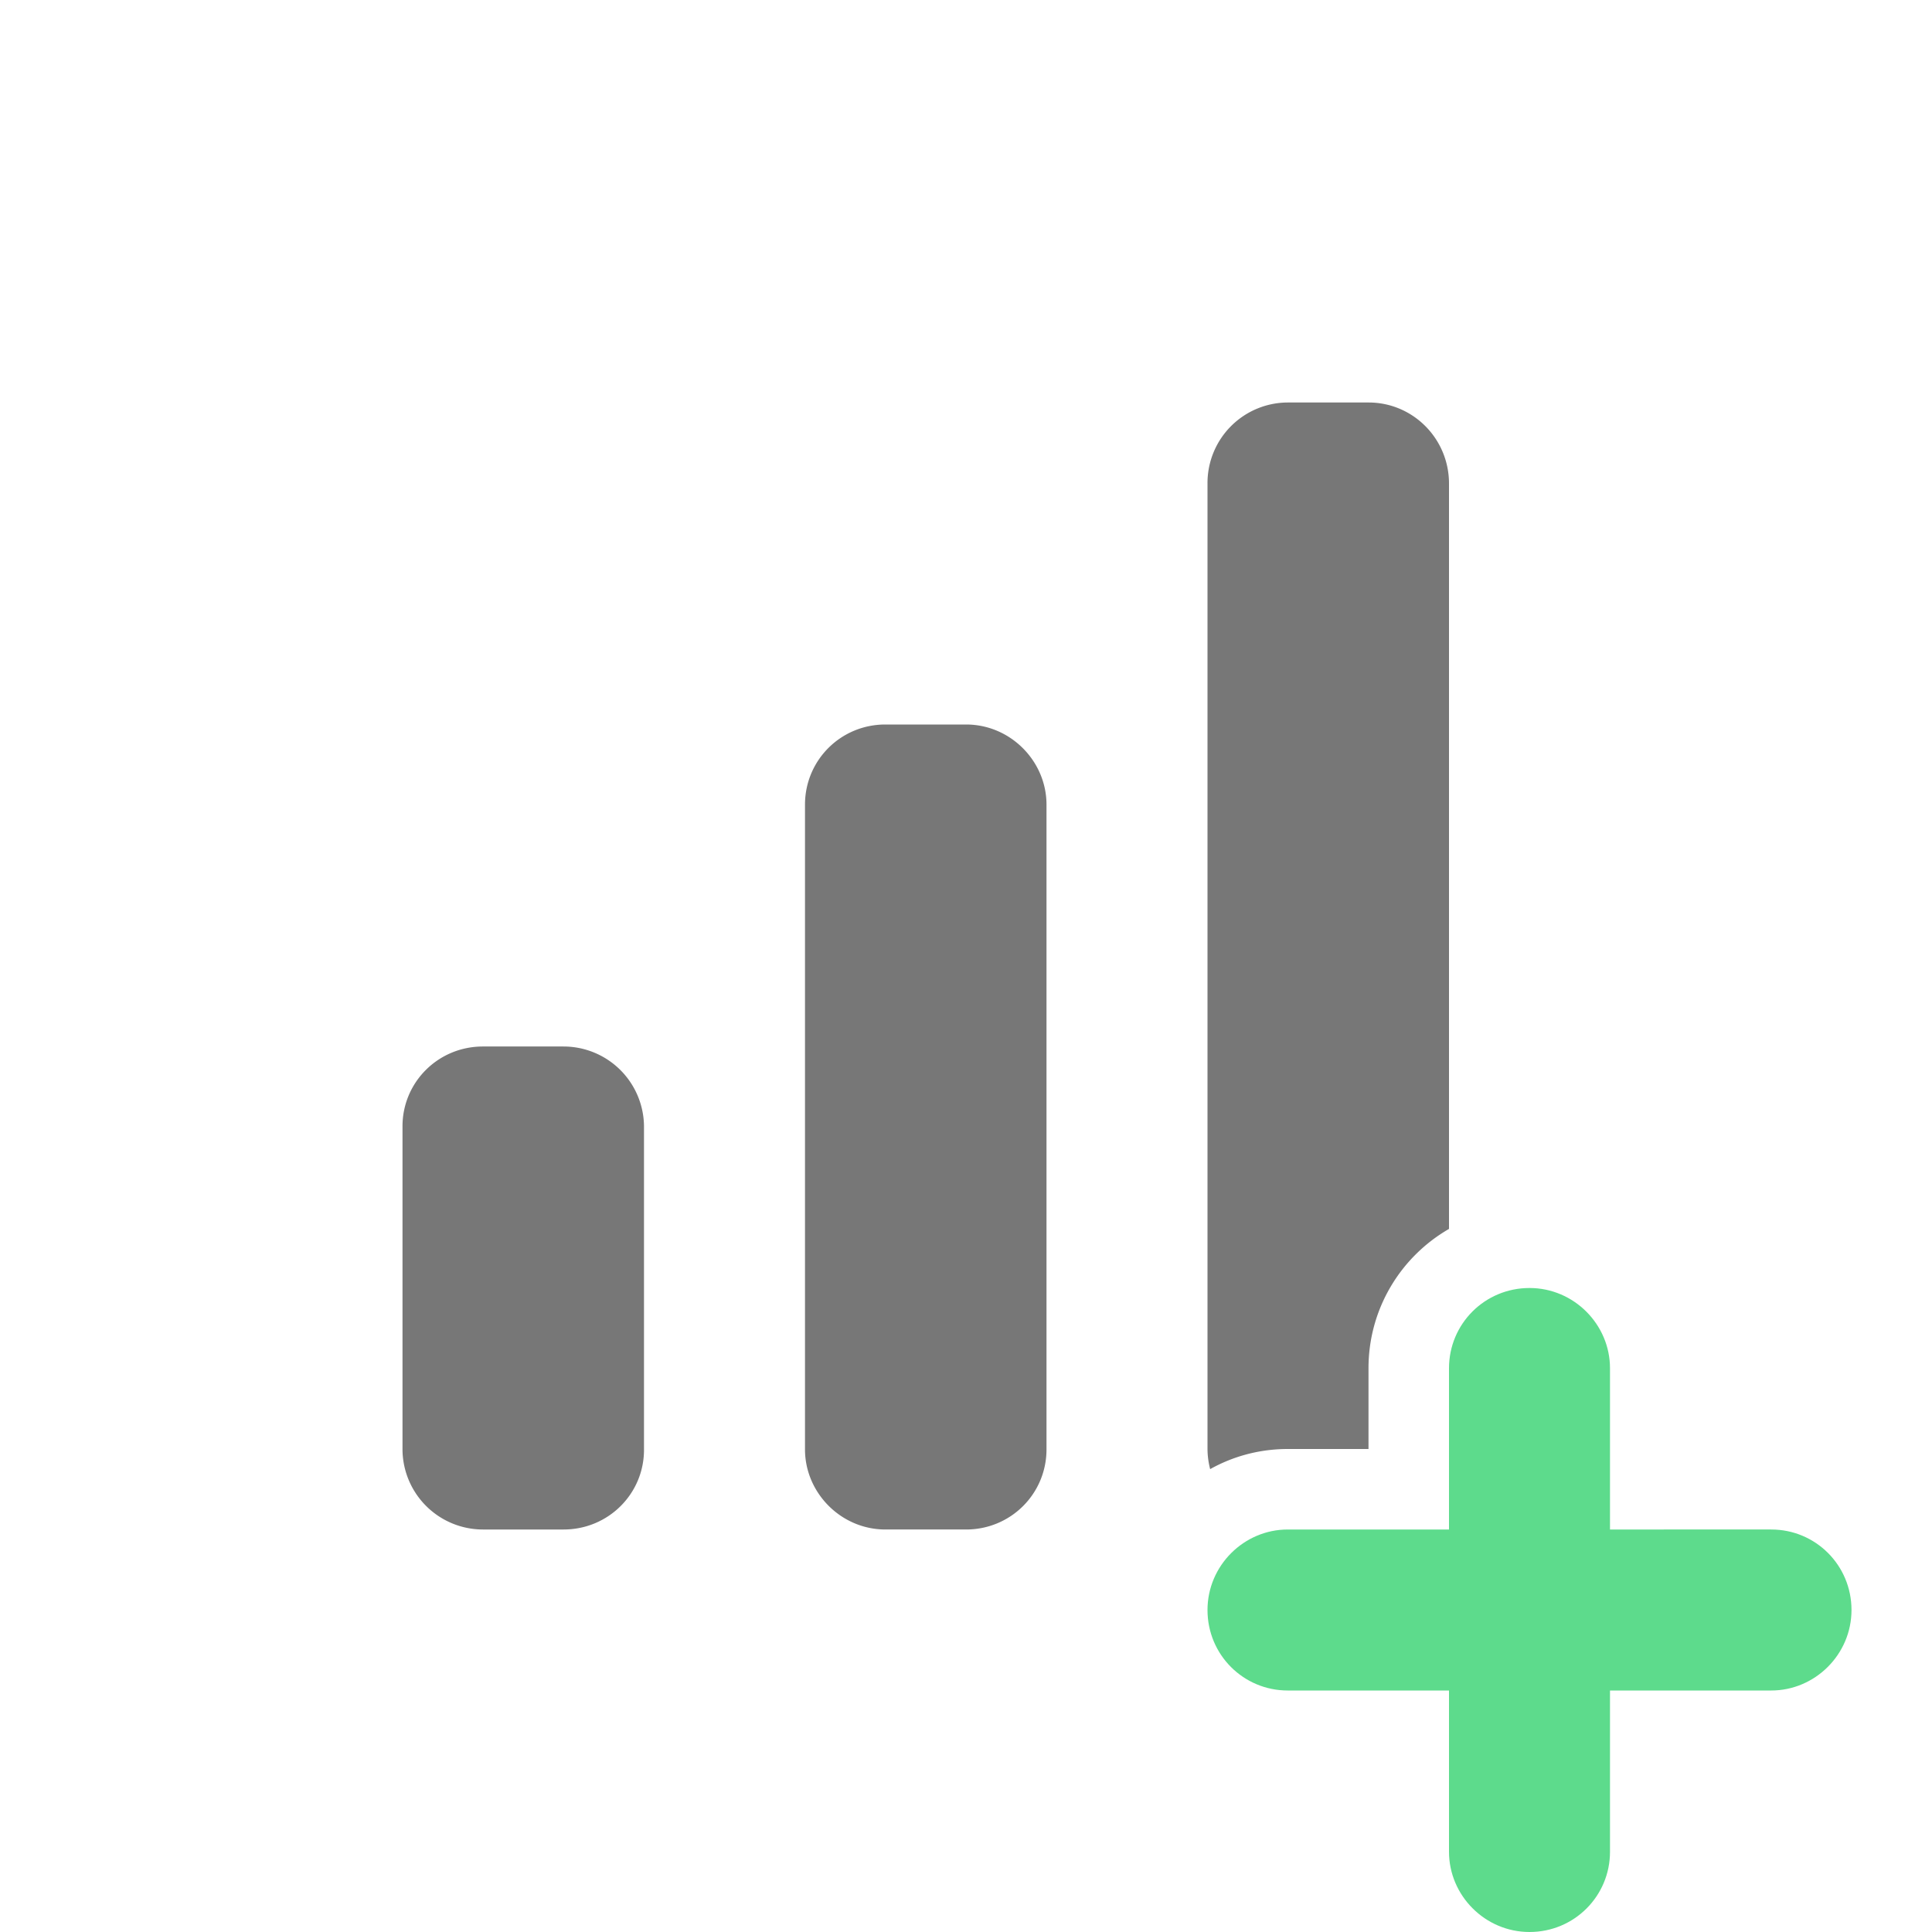 <svg xmlns="http://www.w3.org/2000/svg" width="24" height="24" viewBox="0 0 24 24">
  <title>
    ShowViz
  </title>
  <g fill="none" fill-rule="evenodd">
    <rect width="24" height="24"/>
    <path fill="#777777" d="M18 15.266c-.598.345-1 .99-1 1.731V18h-1.003c-.35 0-.678.09-.964.25a1.018 1.018 0 0 1-.033-.257V6.007A1 1 0 0 1 15.999 5h1.002c.552 0 .999.45.999 1.007v9.26zM5 13.991c0-.547.443-.991.999-.991h1.002a1 1 0 0 1 .999.99v4.02c0 .546-.443.99-.999.99H5.999A1 1 0 0 1 5 18.01v-4.02zm5-3.996c0-.55.443-.995.999-.995h1.002c.552 0 .999.456.999.995v8.01c0 .55-.443.995-.999.995h-1.002c-.552 0-.999-.456-.999-.995v-8.01z"/>
    <path fill="#5DDB8C" fill-rule="nonzero" d="M20 19v-2.003c0-.544-.448-.997-1-.997-.556 0-1 .446-1 .997V19h-2.003c-.544 0-.997.448-.997 1 0 .556.446 1 .997 1H18v2.003c0 .544.448.997 1 .997.556 0 1-.446 1-.997V21h2.003c.544 0 .997-.448.997-1 0-.556-.446-1-.997-1H20z"/>
  </g>
</svg>

